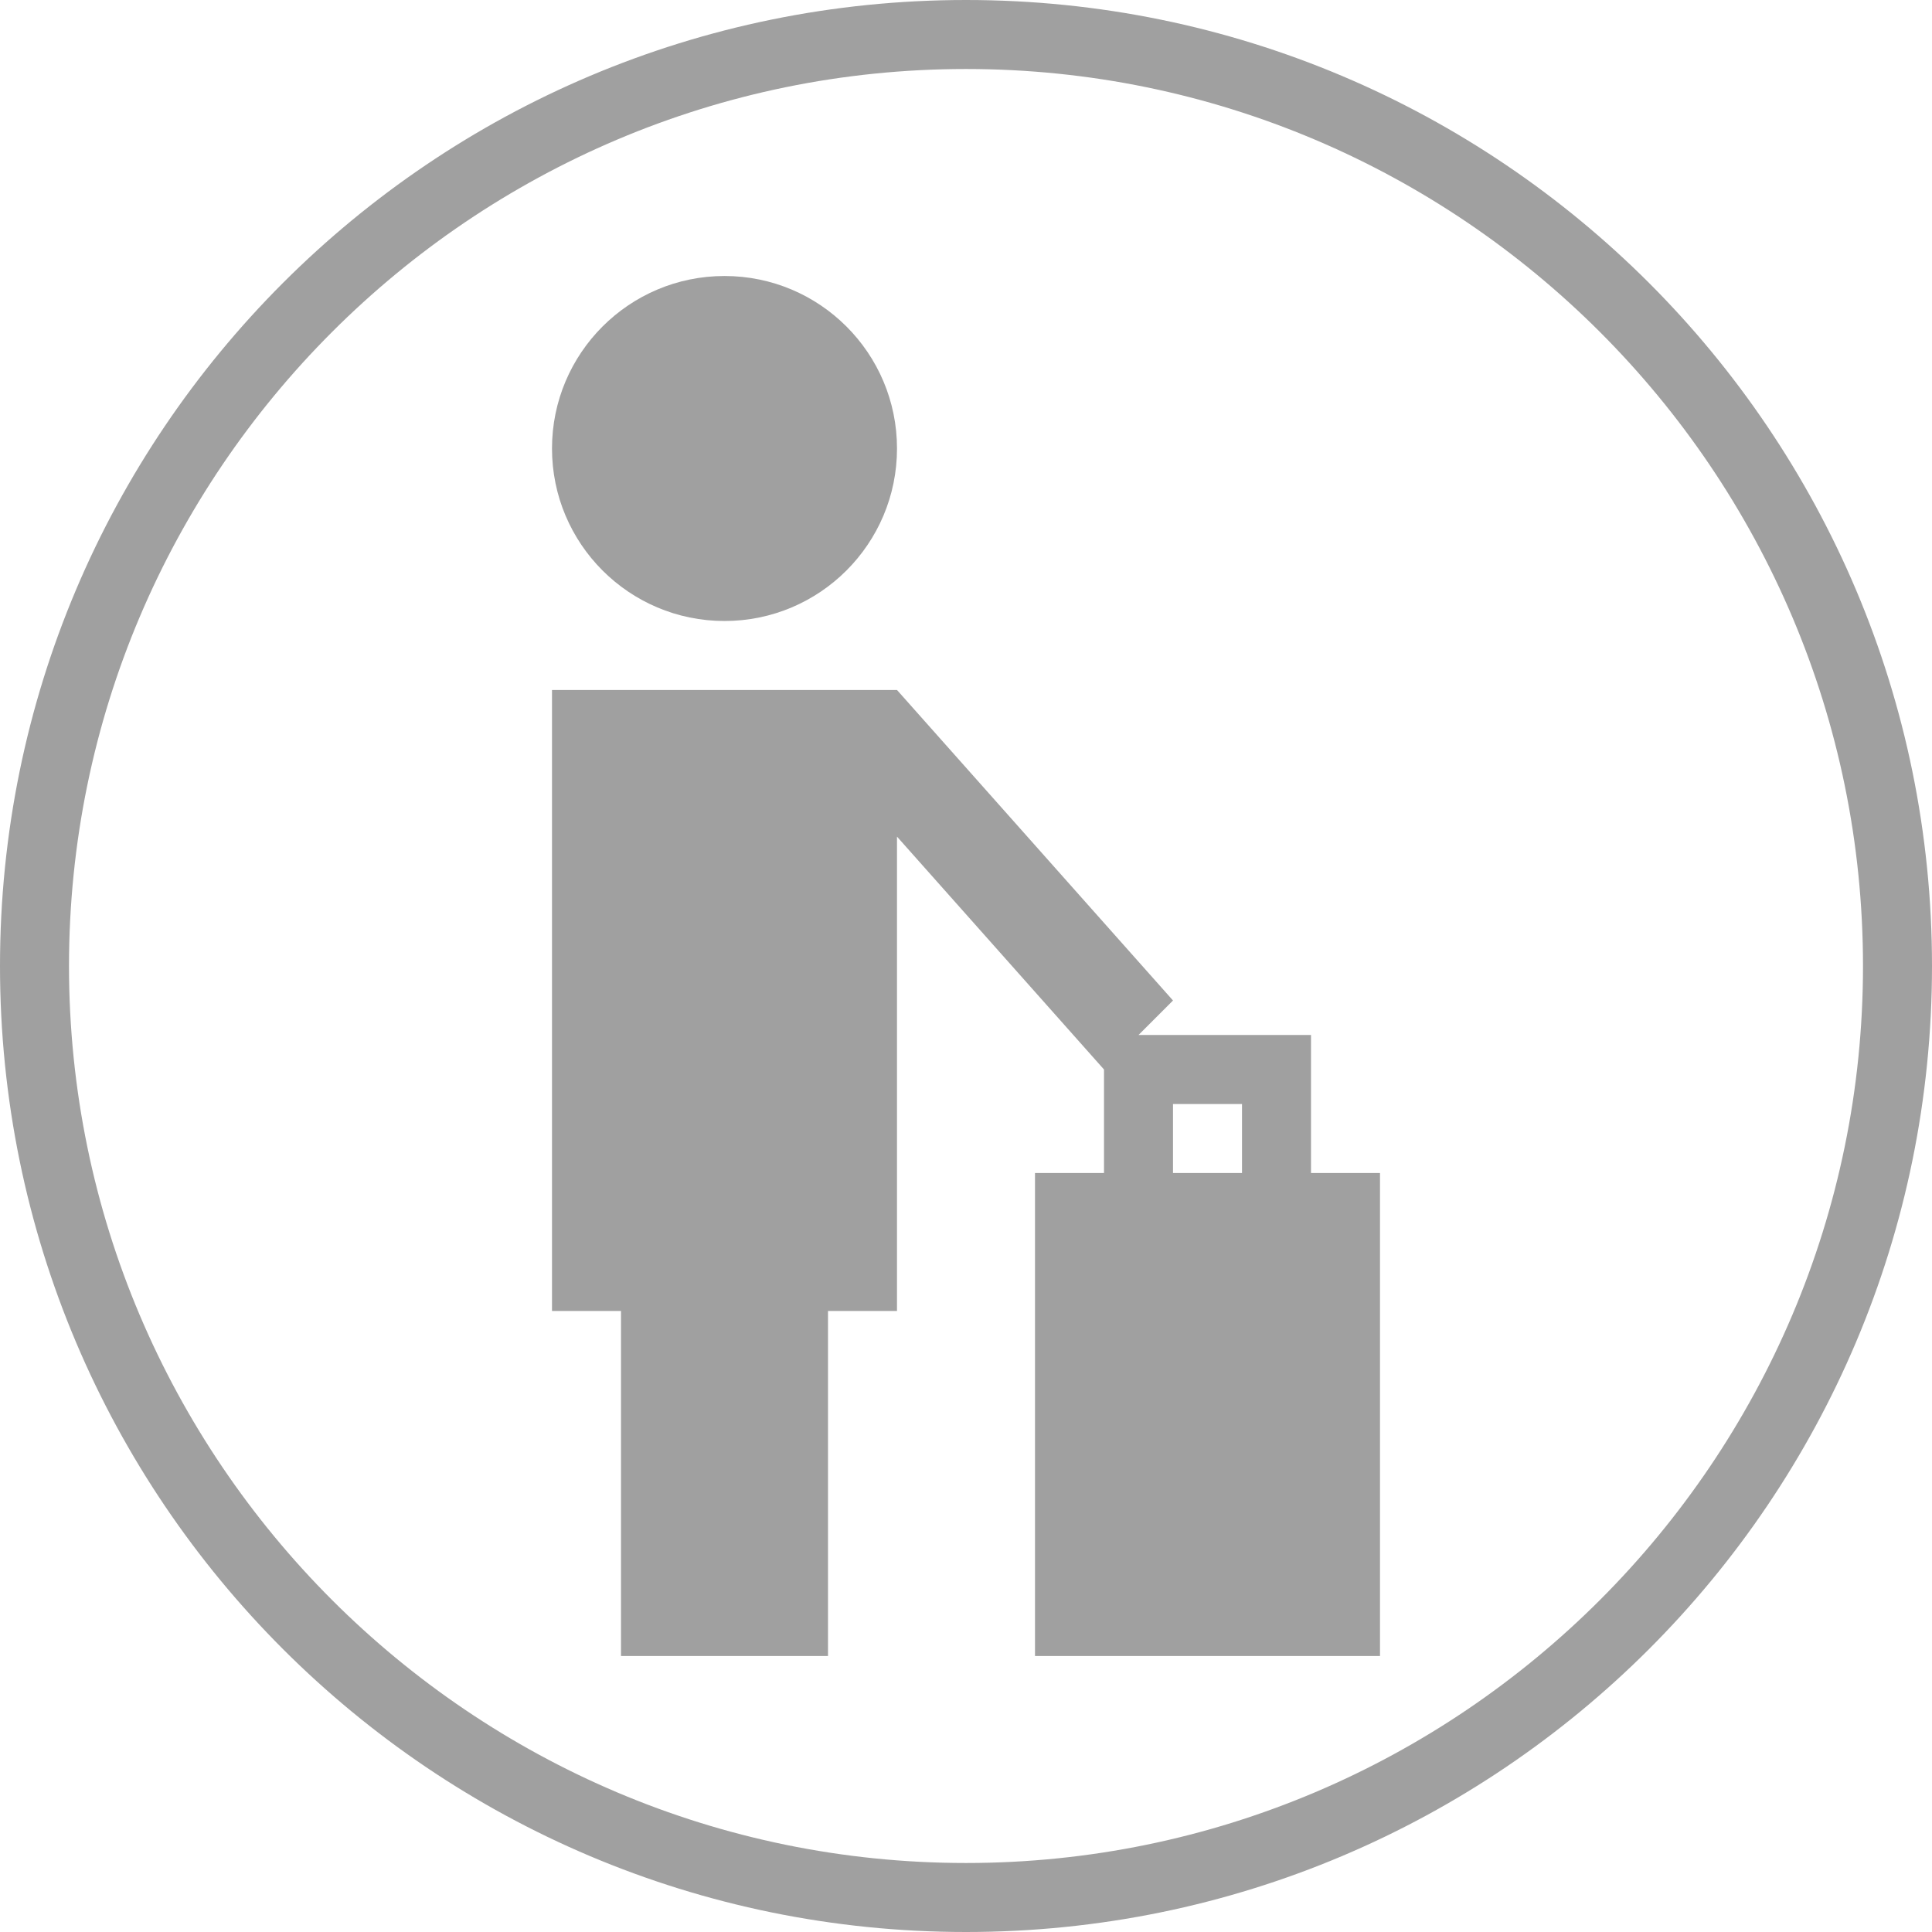 <?xml version="1.0" encoding="utf-8"?>
<!-- Generator: Adobe Illustrator 16.0.0, SVG Export Plug-In . SVG Version: 6.00 Build 0)  -->
<!DOCTYPE svg PUBLIC "-//W3C//DTD SVG 1.1//EN" "http://www.w3.org/Graphics/SVG/1.1/DTD/svg11.dtd">
<svg version="1.1" id="圖層_1" xmlns="http://www.w3.org/2000/svg" xmlns:xlink="http://www.w3.org/1999/xlink" x="0px" y="0px"
	 width="28px" height="28px" viewBox="0 0 28 28" enable-background="new 0 0 28 28" xml:space="pBk_Reserve">
<g>
	<circle fill="#A0A0A0" cx="10.5" cy="6.5" r="2.5"/>
	<path fill="#A0A0A0" d="M19,17v-2h-2.5l0.5-0.5L13,10H8v9h1v5h3v-5h1v-6.875l3,3.375V17h-1v7h5v-7H19z M18,17h-1v-1h1V17z"/>
</g>
<g>
	<path fill="#A0A0A0" d="M14,1c7.168,0,13,5.832,13,13s-5.832,13-13,13C6.832,27,1,21.168,1,14S6.832,1,14,1 M14,0
		C6.268,0,0,6.269,0,14c0,7.732,6.268,14,14,14s14-6.268,14-14C28,6.269,21.732,0,14,0L14,0z"/>
</g>
</svg>
